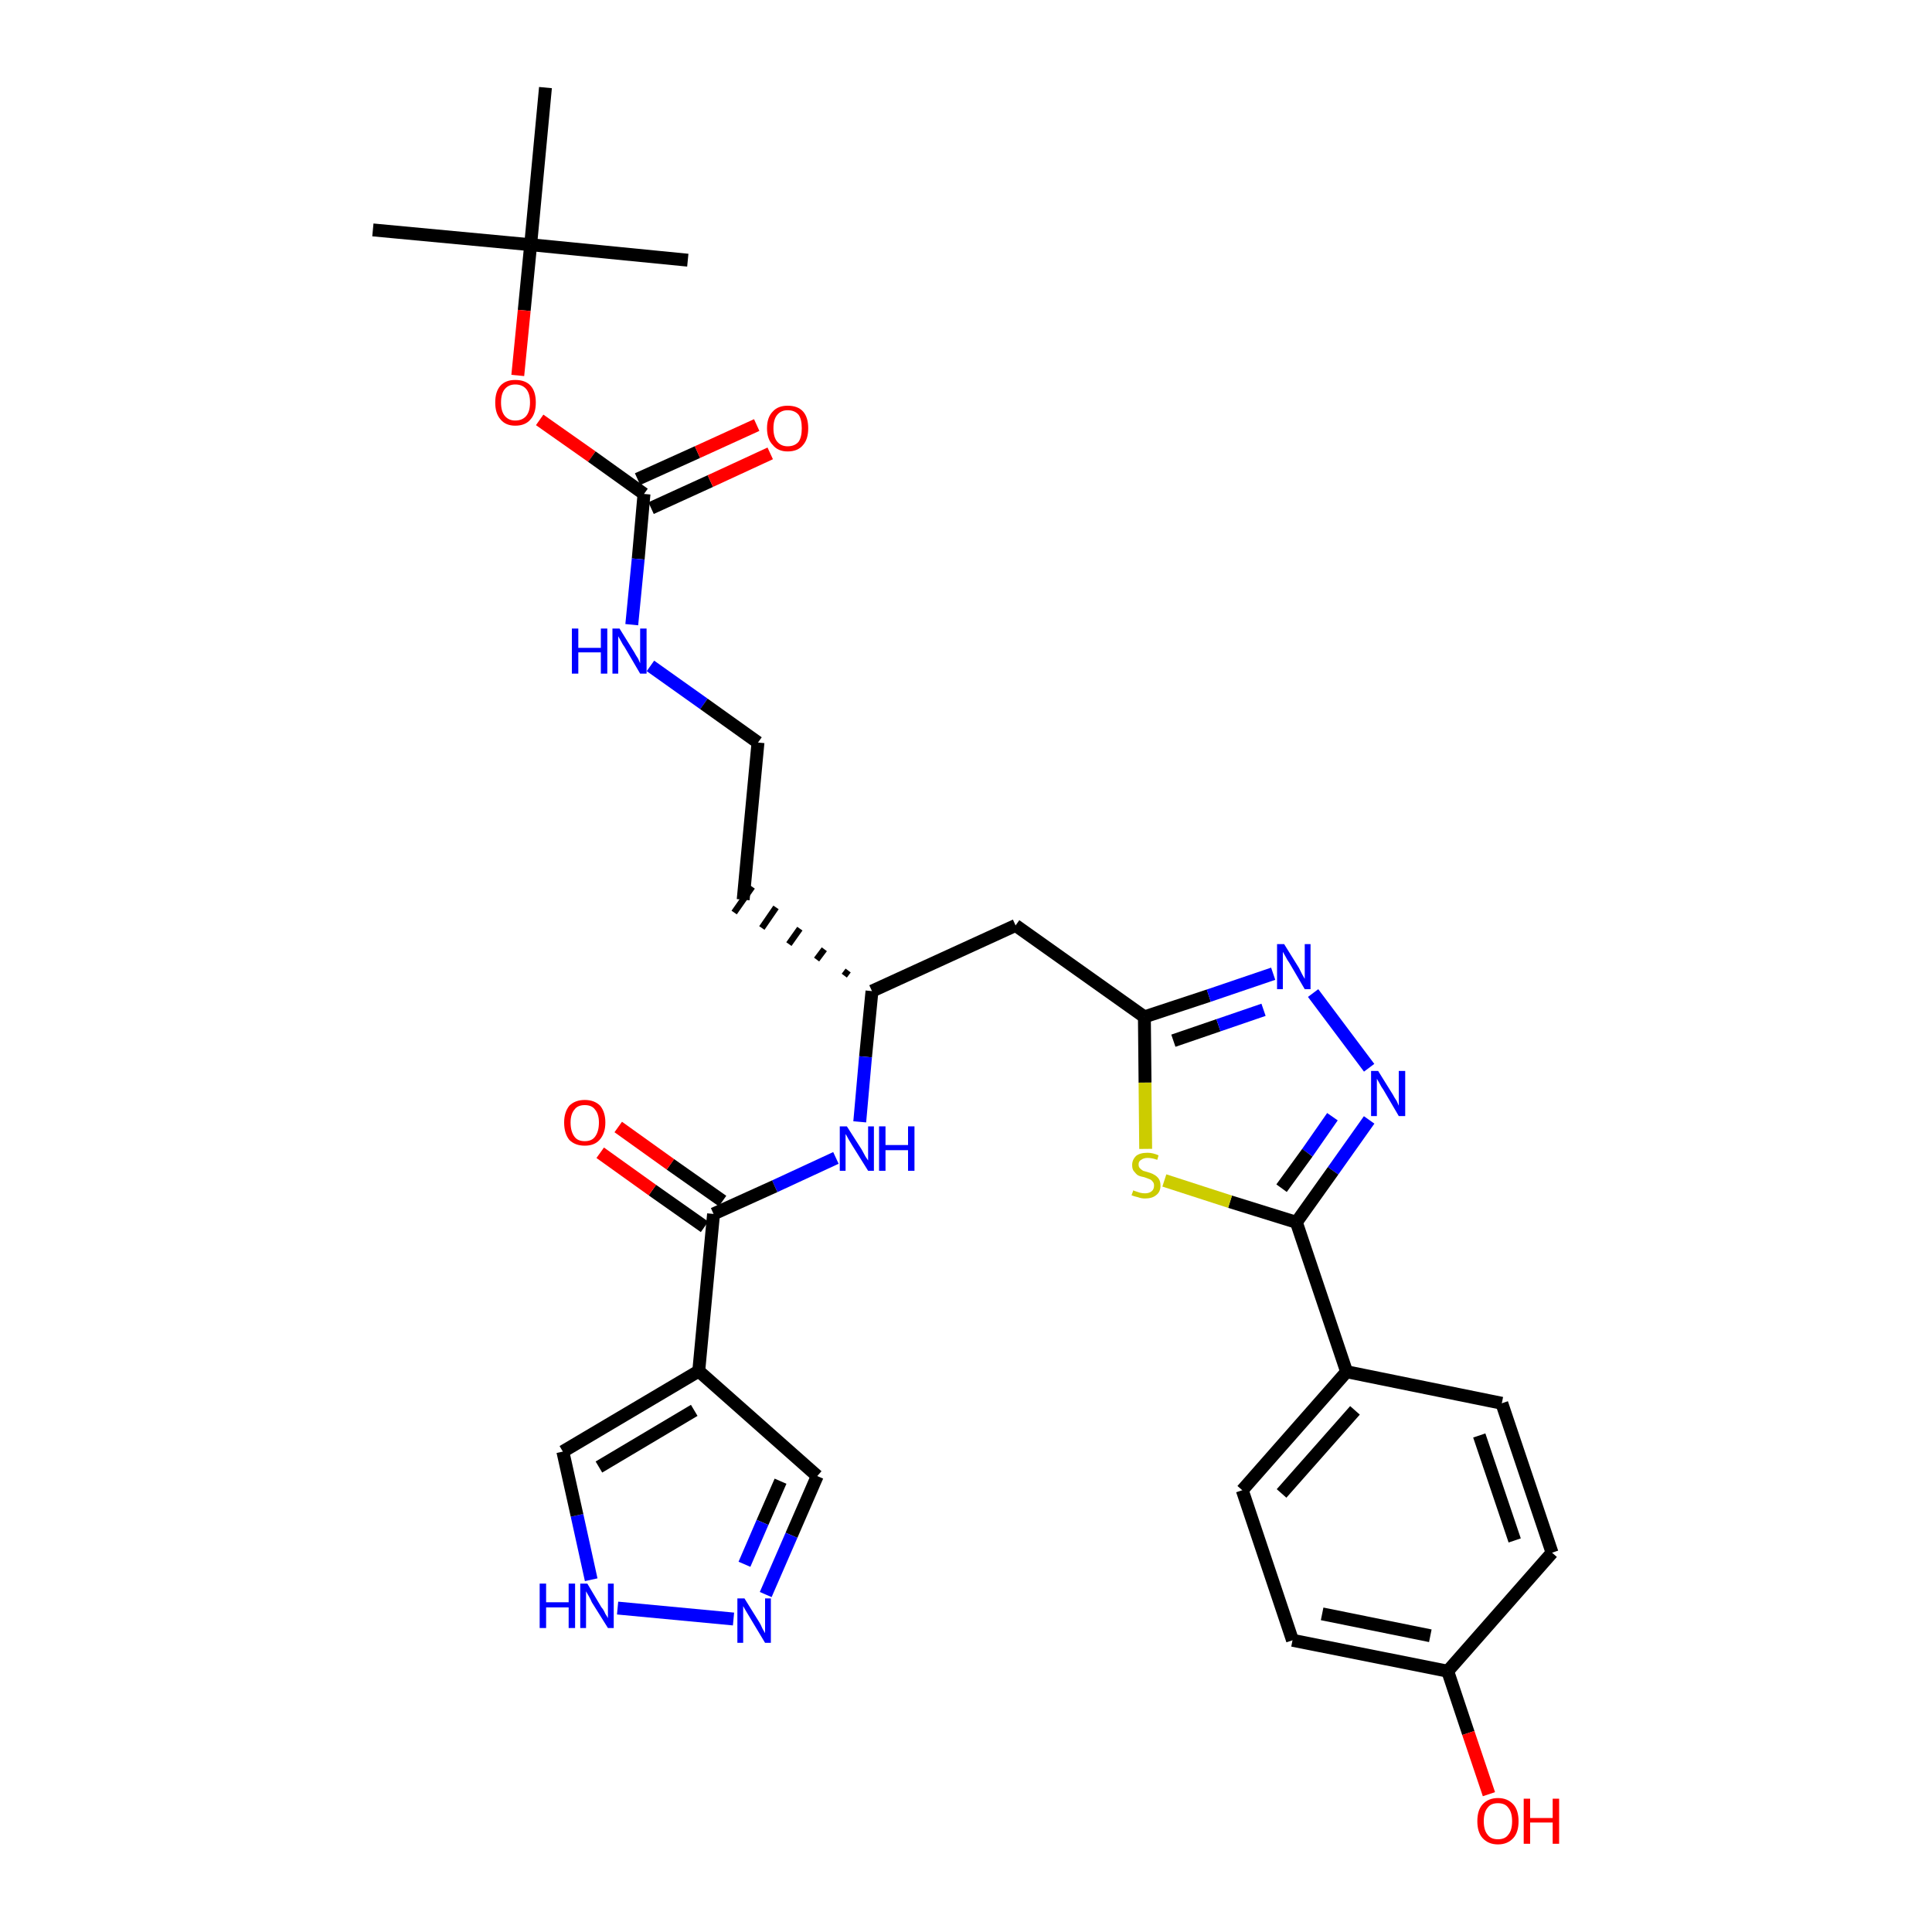 <?xml version='1.0' encoding='iso-8859-1'?>
<svg version='1.1' baseProfile='full'
              xmlns='http://www.w3.org/2000/svg'
                      xmlns:rdkit='http://www.rdkit.org/xml'
                      xmlns:xlink='http://www.w3.org/1999/xlink'
                  xml:space='preserve'
width='300px' height='300px' viewBox='0 0 300 300'>
<!-- END OF HEADER -->
<path class='bond-0 atom-0 atom-1' d='M 57.9,35.7 L 82.4,38.0' style='fill:none;fill-rule:evenodd;stroke:#000000;stroke-width:2.0px;stroke-linecap:butt;stroke-linejoin:miter;stroke-opacity:1' />
<path class='bond-1 atom-1 atom-2' d='M 82.4,38.0 L 106.8,40.4' style='fill:none;fill-rule:evenodd;stroke:#000000;stroke-width:2.0px;stroke-linecap:butt;stroke-linejoin:miter;stroke-opacity:1' />
<path class='bond-2 atom-1 atom-3' d='M 82.4,38.0 L 84.7,13.6' style='fill:none;fill-rule:evenodd;stroke:#000000;stroke-width:2.0px;stroke-linecap:butt;stroke-linejoin:miter;stroke-opacity:1' />
<path class='bond-3 atom-1 atom-4' d='M 82.4,38.0 L 81.4,48.2' style='fill:none;fill-rule:evenodd;stroke:#000000;stroke-width:2.0px;stroke-linecap:butt;stroke-linejoin:miter;stroke-opacity:1' />
<path class='bond-3 atom-1 atom-4' d='M 81.4,48.2 L 80.4,58.3' style='fill:none;fill-rule:evenodd;stroke:#FF0000;stroke-width:2.0px;stroke-linecap:butt;stroke-linejoin:miter;stroke-opacity:1' />
<path class='bond-4 atom-4 atom-5' d='M 83.8,65.2 L 91.9,70.9' style='fill:none;fill-rule:evenodd;stroke:#FF0000;stroke-width:2.0px;stroke-linecap:butt;stroke-linejoin:miter;stroke-opacity:1' />
<path class='bond-4 atom-4 atom-5' d='M 91.9,70.9 L 100.0,76.7' style='fill:none;fill-rule:evenodd;stroke:#000000;stroke-width:2.0px;stroke-linecap:butt;stroke-linejoin:miter;stroke-opacity:1' />
<path class='bond-5 atom-5 atom-6' d='M 101.1,78.9 L 110.3,74.7' style='fill:none;fill-rule:evenodd;stroke:#000000;stroke-width:2.0px;stroke-linecap:butt;stroke-linejoin:miter;stroke-opacity:1' />
<path class='bond-5 atom-5 atom-6' d='M 110.3,74.7 L 119.6,70.4' style='fill:none;fill-rule:evenodd;stroke:#FF0000;stroke-width:2.0px;stroke-linecap:butt;stroke-linejoin:miter;stroke-opacity:1' />
<path class='bond-5 atom-5 atom-6' d='M 99.0,74.4 L 108.3,70.2' style='fill:none;fill-rule:evenodd;stroke:#000000;stroke-width:2.0px;stroke-linecap:butt;stroke-linejoin:miter;stroke-opacity:1' />
<path class='bond-5 atom-5 atom-6' d='M 108.3,70.2 L 117.5,66.0' style='fill:none;fill-rule:evenodd;stroke:#FF0000;stroke-width:2.0px;stroke-linecap:butt;stroke-linejoin:miter;stroke-opacity:1' />
<path class='bond-6 atom-5 atom-7' d='M 100.0,76.7 L 99.1,86.8' style='fill:none;fill-rule:evenodd;stroke:#000000;stroke-width:2.0px;stroke-linecap:butt;stroke-linejoin:miter;stroke-opacity:1' />
<path class='bond-6 atom-5 atom-7' d='M 99.1,86.8 L 98.1,97.0' style='fill:none;fill-rule:evenodd;stroke:#0000FF;stroke-width:2.0px;stroke-linecap:butt;stroke-linejoin:miter;stroke-opacity:1' />
<path class='bond-7 atom-7 atom-8' d='M 101.0,103.4 L 109.3,109.3' style='fill:none;fill-rule:evenodd;stroke:#0000FF;stroke-width:2.0px;stroke-linecap:butt;stroke-linejoin:miter;stroke-opacity:1' />
<path class='bond-7 atom-7 atom-8' d='M 109.3,109.3 L 117.7,115.3' style='fill:none;fill-rule:evenodd;stroke:#000000;stroke-width:2.0px;stroke-linecap:butt;stroke-linejoin:miter;stroke-opacity:1' />
<path class='bond-8 atom-8 atom-9' d='M 117.7,115.3 L 115.4,139.7' style='fill:none;fill-rule:evenodd;stroke:#000000;stroke-width:2.0px;stroke-linecap:butt;stroke-linejoin:miter;stroke-opacity:1' />
<path class='bond-9 atom-10 atom-9' d='M 131.7,150.7 L 131.1,151.5' style='fill:none;fill-rule:evenodd;stroke:#000000;stroke-width:1.0px;stroke-linecap:butt;stroke-linejoin:miter;stroke-opacity:1' />
<path class='bond-9 atom-10 atom-9' d='M 128.0,147.4 L 126.8,149.0' style='fill:none;fill-rule:evenodd;stroke:#000000;stroke-width:1.0px;stroke-linecap:butt;stroke-linejoin:miter;stroke-opacity:1' />
<path class='bond-9 atom-10 atom-9' d='M 124.2,144.2 L 122.5,146.6' style='fill:none;fill-rule:evenodd;stroke:#000000;stroke-width:1.0px;stroke-linecap:butt;stroke-linejoin:miter;stroke-opacity:1' />
<path class='bond-9 atom-10 atom-9' d='M 120.5,140.9 L 118.3,144.1' style='fill:none;fill-rule:evenodd;stroke:#000000;stroke-width:1.0px;stroke-linecap:butt;stroke-linejoin:miter;stroke-opacity:1' />
<path class='bond-9 atom-10 atom-9' d='M 116.8,137.7 L 114.0,141.7' style='fill:none;fill-rule:evenodd;stroke:#000000;stroke-width:1.0px;stroke-linecap:butt;stroke-linejoin:miter;stroke-opacity:1' />
<path class='bond-10 atom-10 atom-11' d='M 135.4,153.9 L 157.7,143.7' style='fill:none;fill-rule:evenodd;stroke:#000000;stroke-width:2.0px;stroke-linecap:butt;stroke-linejoin:miter;stroke-opacity:1' />
<path class='bond-23 atom-10 atom-24' d='M 135.4,153.9 L 134.4,164.1' style='fill:none;fill-rule:evenodd;stroke:#000000;stroke-width:2.0px;stroke-linecap:butt;stroke-linejoin:miter;stroke-opacity:1' />
<path class='bond-23 atom-10 atom-24' d='M 134.4,164.1 L 133.5,174.2' style='fill:none;fill-rule:evenodd;stroke:#0000FF;stroke-width:2.0px;stroke-linecap:butt;stroke-linejoin:miter;stroke-opacity:1' />
<path class='bond-11 atom-11 atom-12' d='M 157.7,143.7 L 177.7,157.9' style='fill:none;fill-rule:evenodd;stroke:#000000;stroke-width:2.0px;stroke-linecap:butt;stroke-linejoin:miter;stroke-opacity:1' />
<path class='bond-12 atom-12 atom-13' d='M 177.7,157.9 L 187.7,154.6' style='fill:none;fill-rule:evenodd;stroke:#000000;stroke-width:2.0px;stroke-linecap:butt;stroke-linejoin:miter;stroke-opacity:1' />
<path class='bond-12 atom-12 atom-13' d='M 187.7,154.6 L 197.7,151.2' style='fill:none;fill-rule:evenodd;stroke:#0000FF;stroke-width:2.0px;stroke-linecap:butt;stroke-linejoin:miter;stroke-opacity:1' />
<path class='bond-12 atom-12 atom-13' d='M 182.2,161.6 L 189.2,159.2' style='fill:none;fill-rule:evenodd;stroke:#000000;stroke-width:2.0px;stroke-linecap:butt;stroke-linejoin:miter;stroke-opacity:1' />
<path class='bond-12 atom-12 atom-13' d='M 189.2,159.2 L 196.2,156.8' style='fill:none;fill-rule:evenodd;stroke:#0000FF;stroke-width:2.0px;stroke-linecap:butt;stroke-linejoin:miter;stroke-opacity:1' />
<path class='bond-31 atom-23 atom-12' d='M 177.9,178.4 L 177.8,168.1' style='fill:none;fill-rule:evenodd;stroke:#CCCC00;stroke-width:2.0px;stroke-linecap:butt;stroke-linejoin:miter;stroke-opacity:1' />
<path class='bond-31 atom-23 atom-12' d='M 177.8,168.1 L 177.7,157.9' style='fill:none;fill-rule:evenodd;stroke:#000000;stroke-width:2.0px;stroke-linecap:butt;stroke-linejoin:miter;stroke-opacity:1' />
<path class='bond-13 atom-13 atom-14' d='M 203.9,154.2 L 212.6,165.8' style='fill:none;fill-rule:evenodd;stroke:#0000FF;stroke-width:2.0px;stroke-linecap:butt;stroke-linejoin:miter;stroke-opacity:1' />
<path class='bond-14 atom-14 atom-15' d='M 212.6,173.9 L 207.0,181.8' style='fill:none;fill-rule:evenodd;stroke:#0000FF;stroke-width:2.0px;stroke-linecap:butt;stroke-linejoin:miter;stroke-opacity:1' />
<path class='bond-14 atom-14 atom-15' d='M 207.0,181.8 L 201.3,189.8' style='fill:none;fill-rule:evenodd;stroke:#000000;stroke-width:2.0px;stroke-linecap:butt;stroke-linejoin:miter;stroke-opacity:1' />
<path class='bond-14 atom-14 atom-15' d='M 206.9,173.4 L 203.0,179.0' style='fill:none;fill-rule:evenodd;stroke:#0000FF;stroke-width:2.0px;stroke-linecap:butt;stroke-linejoin:miter;stroke-opacity:1' />
<path class='bond-14 atom-14 atom-15' d='M 203.0,179.0 L 199.0,184.5' style='fill:none;fill-rule:evenodd;stroke:#000000;stroke-width:2.0px;stroke-linecap:butt;stroke-linejoin:miter;stroke-opacity:1' />
<path class='bond-15 atom-15 atom-16' d='M 201.3,189.8 L 209.1,213.0' style='fill:none;fill-rule:evenodd;stroke:#000000;stroke-width:2.0px;stroke-linecap:butt;stroke-linejoin:miter;stroke-opacity:1' />
<path class='bond-22 atom-15 atom-23' d='M 201.3,189.8 L 191.0,186.6' style='fill:none;fill-rule:evenodd;stroke:#000000;stroke-width:2.0px;stroke-linecap:butt;stroke-linejoin:miter;stroke-opacity:1' />
<path class='bond-22 atom-15 atom-23' d='M 191.0,186.6 L 180.8,183.3' style='fill:none;fill-rule:evenodd;stroke:#CCCC00;stroke-width:2.0px;stroke-linecap:butt;stroke-linejoin:miter;stroke-opacity:1' />
<path class='bond-16 atom-16 atom-17' d='M 209.1,213.0 L 192.9,231.4' style='fill:none;fill-rule:evenodd;stroke:#000000;stroke-width:2.0px;stroke-linecap:butt;stroke-linejoin:miter;stroke-opacity:1' />
<path class='bond-16 atom-16 atom-17' d='M 210.4,219.0 L 199.0,231.9' style='fill:none;fill-rule:evenodd;stroke:#000000;stroke-width:2.0px;stroke-linecap:butt;stroke-linejoin:miter;stroke-opacity:1' />
<path class='bond-33 atom-22 atom-16' d='M 233.2,217.9 L 209.1,213.0' style='fill:none;fill-rule:evenodd;stroke:#000000;stroke-width:2.0px;stroke-linecap:butt;stroke-linejoin:miter;stroke-opacity:1' />
<path class='bond-17 atom-17 atom-18' d='M 192.9,231.4 L 200.7,254.7' style='fill:none;fill-rule:evenodd;stroke:#000000;stroke-width:2.0px;stroke-linecap:butt;stroke-linejoin:miter;stroke-opacity:1' />
<path class='bond-18 atom-18 atom-19' d='M 200.7,254.7 L 224.8,259.5' style='fill:none;fill-rule:evenodd;stroke:#000000;stroke-width:2.0px;stroke-linecap:butt;stroke-linejoin:miter;stroke-opacity:1' />
<path class='bond-18 atom-18 atom-19' d='M 205.3,250.6 L 222.1,254.0' style='fill:none;fill-rule:evenodd;stroke:#000000;stroke-width:2.0px;stroke-linecap:butt;stroke-linejoin:miter;stroke-opacity:1' />
<path class='bond-19 atom-19 atom-20' d='M 224.8,259.5 L 228.0,269.1' style='fill:none;fill-rule:evenodd;stroke:#000000;stroke-width:2.0px;stroke-linecap:butt;stroke-linejoin:miter;stroke-opacity:1' />
<path class='bond-19 atom-19 atom-20' d='M 228.0,269.1 L 231.2,278.6' style='fill:none;fill-rule:evenodd;stroke:#FF0000;stroke-width:2.0px;stroke-linecap:butt;stroke-linejoin:miter;stroke-opacity:1' />
<path class='bond-20 atom-19 atom-21' d='M 224.8,259.5 L 241.0,241.1' style='fill:none;fill-rule:evenodd;stroke:#000000;stroke-width:2.0px;stroke-linecap:butt;stroke-linejoin:miter;stroke-opacity:1' />
<path class='bond-21 atom-21 atom-22' d='M 241.0,241.1 L 233.2,217.9' style='fill:none;fill-rule:evenodd;stroke:#000000;stroke-width:2.0px;stroke-linecap:butt;stroke-linejoin:miter;stroke-opacity:1' />
<path class='bond-21 atom-21 atom-22' d='M 235.2,239.2 L 229.7,222.9' style='fill:none;fill-rule:evenodd;stroke:#000000;stroke-width:2.0px;stroke-linecap:butt;stroke-linejoin:miter;stroke-opacity:1' />
<path class='bond-24 atom-24 atom-25' d='M 129.8,179.8 L 120.3,184.2' style='fill:none;fill-rule:evenodd;stroke:#0000FF;stroke-width:2.0px;stroke-linecap:butt;stroke-linejoin:miter;stroke-opacity:1' />
<path class='bond-24 atom-24 atom-25' d='M 120.3,184.2 L 110.8,188.5' style='fill:none;fill-rule:evenodd;stroke:#000000;stroke-width:2.0px;stroke-linecap:butt;stroke-linejoin:miter;stroke-opacity:1' />
<path class='bond-25 atom-25 atom-26' d='M 112.2,186.5 L 104.1,180.8' style='fill:none;fill-rule:evenodd;stroke:#000000;stroke-width:2.0px;stroke-linecap:butt;stroke-linejoin:miter;stroke-opacity:1' />
<path class='bond-25 atom-25 atom-26' d='M 104.1,180.8 L 96.0,175.0' style='fill:none;fill-rule:evenodd;stroke:#FF0000;stroke-width:2.0px;stroke-linecap:butt;stroke-linejoin:miter;stroke-opacity:1' />
<path class='bond-25 atom-25 atom-26' d='M 109.4,190.5 L 101.3,184.8' style='fill:none;fill-rule:evenodd;stroke:#000000;stroke-width:2.0px;stroke-linecap:butt;stroke-linejoin:miter;stroke-opacity:1' />
<path class='bond-25 atom-25 atom-26' d='M 101.3,184.8 L 93.2,179.0' style='fill:none;fill-rule:evenodd;stroke:#FF0000;stroke-width:2.0px;stroke-linecap:butt;stroke-linejoin:miter;stroke-opacity:1' />
<path class='bond-26 atom-25 atom-27' d='M 110.8,188.5 L 108.5,212.9' style='fill:none;fill-rule:evenodd;stroke:#000000;stroke-width:2.0px;stroke-linecap:butt;stroke-linejoin:miter;stroke-opacity:1' />
<path class='bond-27 atom-27 atom-28' d='M 108.5,212.9 L 126.9,229.2' style='fill:none;fill-rule:evenodd;stroke:#000000;stroke-width:2.0px;stroke-linecap:butt;stroke-linejoin:miter;stroke-opacity:1' />
<path class='bond-32 atom-31 atom-27' d='M 87.4,225.4 L 108.5,212.9' style='fill:none;fill-rule:evenodd;stroke:#000000;stroke-width:2.0px;stroke-linecap:butt;stroke-linejoin:miter;stroke-opacity:1' />
<path class='bond-32 atom-31 atom-27' d='M 93.0,227.8 L 107.8,219.0' style='fill:none;fill-rule:evenodd;stroke:#000000;stroke-width:2.0px;stroke-linecap:butt;stroke-linejoin:miter;stroke-opacity:1' />
<path class='bond-28 atom-28 atom-29' d='M 126.9,229.2 L 122.9,238.4' style='fill:none;fill-rule:evenodd;stroke:#000000;stroke-width:2.0px;stroke-linecap:butt;stroke-linejoin:miter;stroke-opacity:1' />
<path class='bond-28 atom-28 atom-29' d='M 122.9,238.4 L 118.9,247.6' style='fill:none;fill-rule:evenodd;stroke:#0000FF;stroke-width:2.0px;stroke-linecap:butt;stroke-linejoin:miter;stroke-opacity:1' />
<path class='bond-28 atom-28 atom-29' d='M 121.2,230.0 L 118.4,236.4' style='fill:none;fill-rule:evenodd;stroke:#000000;stroke-width:2.0px;stroke-linecap:butt;stroke-linejoin:miter;stroke-opacity:1' />
<path class='bond-28 atom-28 atom-29' d='M 118.4,236.4 L 115.6,242.9' style='fill:none;fill-rule:evenodd;stroke:#0000FF;stroke-width:2.0px;stroke-linecap:butt;stroke-linejoin:miter;stroke-opacity:1' />
<path class='bond-29 atom-29 atom-30' d='M 113.9,251.4 L 95.9,249.7' style='fill:none;fill-rule:evenodd;stroke:#0000FF;stroke-width:2.0px;stroke-linecap:butt;stroke-linejoin:miter;stroke-opacity:1' />
<path class='bond-30 atom-30 atom-31' d='M 91.8,245.3 L 89.6,235.3' style='fill:none;fill-rule:evenodd;stroke:#0000FF;stroke-width:2.0px;stroke-linecap:butt;stroke-linejoin:miter;stroke-opacity:1' />
<path class='bond-30 atom-30 atom-31' d='M 89.6,235.3 L 87.4,225.4' style='fill:none;fill-rule:evenodd;stroke:#000000;stroke-width:2.0px;stroke-linecap:butt;stroke-linejoin:miter;stroke-opacity:1' />
<path  class='atom-4' d='M 76.9 62.5
Q 76.9 60.8, 77.7 59.9
Q 78.5 59.0, 80.0 59.0
Q 81.6 59.0, 82.4 59.9
Q 83.2 60.8, 83.2 62.5
Q 83.2 64.2, 82.4 65.1
Q 81.6 66.1, 80.0 66.1
Q 78.5 66.1, 77.7 65.1
Q 76.9 64.2, 76.9 62.5
M 80.0 65.3
Q 81.1 65.3, 81.7 64.6
Q 82.3 63.9, 82.3 62.5
Q 82.3 61.1, 81.7 60.4
Q 81.1 59.7, 80.0 59.7
Q 79.0 59.7, 78.4 60.4
Q 77.8 61.1, 77.8 62.5
Q 77.8 63.9, 78.4 64.6
Q 79.0 65.3, 80.0 65.3
' fill='#FF0000'/>
<path  class='atom-6' d='M 119.1 66.5
Q 119.1 64.8, 120.0 63.9
Q 120.8 63.0, 122.3 63.0
Q 123.9 63.0, 124.7 63.9
Q 125.5 64.8, 125.5 66.5
Q 125.5 68.2, 124.7 69.1
Q 123.9 70.1, 122.3 70.1
Q 120.8 70.1, 120.0 69.1
Q 119.1 68.2, 119.1 66.5
M 122.3 69.3
Q 123.4 69.3, 124.0 68.6
Q 124.5 67.9, 124.5 66.5
Q 124.5 65.1, 124.0 64.4
Q 123.4 63.7, 122.3 63.7
Q 121.3 63.7, 120.7 64.4
Q 120.1 65.1, 120.1 66.5
Q 120.1 67.9, 120.7 68.6
Q 121.3 69.3, 122.3 69.3
' fill='#FF0000'/>
<path  class='atom-7' d='M 88.8 97.6
L 89.8 97.6
L 89.8 100.6
L 93.3 100.6
L 93.3 97.6
L 94.3 97.6
L 94.3 104.6
L 93.3 104.6
L 93.3 101.3
L 89.8 101.3
L 89.8 104.6
L 88.8 104.6
L 88.8 97.6
' fill='#0000FF'/>
<path  class='atom-7' d='M 96.2 97.6
L 98.5 101.3
Q 98.7 101.7, 99.1 102.3
Q 99.4 103.0, 99.4 103.0
L 99.4 97.6
L 100.4 97.6
L 100.4 104.6
L 99.4 104.6
L 97.0 100.5
Q 96.7 100.1, 96.4 99.5
Q 96.1 99.0, 96.0 98.8
L 96.0 104.6
L 95.1 104.6
L 95.1 97.6
L 96.2 97.6
' fill='#0000FF'/>
<path  class='atom-13' d='M 199.4 146.6
L 201.7 150.3
Q 201.9 150.7, 202.2 151.3
Q 202.6 152.0, 202.6 152.0
L 202.6 146.6
L 203.5 146.6
L 203.5 153.6
L 202.6 153.6
L 200.2 149.5
Q 199.9 149.1, 199.6 148.5
Q 199.3 148.0, 199.2 147.8
L 199.2 153.6
L 198.3 153.6
L 198.3 146.6
L 199.4 146.6
' fill='#0000FF'/>
<path  class='atom-14' d='M 214.0 166.3
L 216.3 170.0
Q 216.5 170.4, 216.9 171.0
Q 217.2 171.7, 217.2 171.7
L 217.2 166.3
L 218.2 166.3
L 218.2 173.3
L 217.2 173.3
L 214.8 169.2
Q 214.5 168.8, 214.2 168.2
Q 213.9 167.7, 213.8 167.5
L 213.8 173.3
L 212.9 173.3
L 212.9 166.3
L 214.0 166.3
' fill='#0000FF'/>
<path  class='atom-20' d='M 229.4 282.8
Q 229.4 281.1, 230.2 280.2
Q 231.1 279.2, 232.6 279.2
Q 234.1 279.2, 235.0 280.2
Q 235.8 281.1, 235.8 282.8
Q 235.8 284.5, 235.0 285.4
Q 234.1 286.4, 232.6 286.4
Q 231.1 286.4, 230.2 285.4
Q 229.4 284.5, 229.4 282.8
M 232.6 285.6
Q 233.7 285.6, 234.2 284.9
Q 234.8 284.2, 234.8 282.8
Q 234.8 281.4, 234.2 280.7
Q 233.7 280.0, 232.6 280.0
Q 231.5 280.0, 231.0 280.7
Q 230.4 281.4, 230.4 282.8
Q 230.4 284.2, 231.0 284.9
Q 231.5 285.6, 232.6 285.6
' fill='#FF0000'/>
<path  class='atom-20' d='M 236.6 279.3
L 237.6 279.3
L 237.6 282.3
L 241.1 282.3
L 241.1 279.3
L 242.1 279.3
L 242.1 286.3
L 241.1 286.3
L 241.1 283.0
L 237.6 283.0
L 237.6 286.3
L 236.6 286.3
L 236.6 279.3
' fill='#FF0000'/>
<path  class='atom-23' d='M 176.0 184.8
Q 176.0 184.9, 176.4 185.0
Q 176.7 185.1, 177.0 185.2
Q 177.4 185.3, 177.8 185.3
Q 178.4 185.3, 178.8 185.0
Q 179.2 184.7, 179.2 184.1
Q 179.2 183.7, 179.0 183.5
Q 178.8 183.2, 178.5 183.1
Q 178.2 183.0, 177.7 182.8
Q 177.1 182.7, 176.7 182.5
Q 176.4 182.3, 176.1 181.9
Q 175.8 181.6, 175.8 180.9
Q 175.8 180.1, 176.4 179.5
Q 177.0 179.0, 178.2 179.0
Q 179.0 179.0, 179.9 179.4
L 179.7 180.1
Q 178.9 179.8, 178.2 179.8
Q 177.6 179.8, 177.2 180.1
Q 176.8 180.3, 176.8 180.8
Q 176.8 181.2, 177.0 181.4
Q 177.2 181.6, 177.5 181.8
Q 177.8 181.9, 178.2 182.0
Q 178.9 182.2, 179.2 182.4
Q 179.6 182.6, 179.9 183.0
Q 180.2 183.4, 180.2 184.1
Q 180.2 185.1, 179.5 185.6
Q 178.9 186.1, 177.8 186.1
Q 177.2 186.1, 176.7 185.9
Q 176.2 185.8, 175.7 185.6
L 176.0 184.8
' fill='#CCCC00'/>
<path  class='atom-24' d='M 131.5 174.9
L 133.8 178.5
Q 134.0 178.9, 134.4 179.6
Q 134.8 180.2, 134.8 180.2
L 134.8 174.9
L 135.7 174.9
L 135.7 181.8
L 134.8 181.8
L 132.3 177.8
Q 132.0 177.3, 131.7 176.8
Q 131.4 176.2, 131.3 176.1
L 131.3 181.8
L 130.4 181.8
L 130.4 174.9
L 131.5 174.9
' fill='#0000FF'/>
<path  class='atom-24' d='M 136.5 174.9
L 137.5 174.9
L 137.5 177.8
L 141.0 177.8
L 141.0 174.9
L 142.0 174.9
L 142.0 181.8
L 141.0 181.8
L 141.0 178.6
L 137.5 178.6
L 137.5 181.8
L 136.5 181.8
L 136.5 174.9
' fill='#0000FF'/>
<path  class='atom-26' d='M 87.6 174.3
Q 87.6 172.7, 88.4 171.7
Q 89.3 170.8, 90.8 170.8
Q 92.3 170.8, 93.2 171.7
Q 94.0 172.7, 94.0 174.3
Q 94.0 176.0, 93.1 177.0
Q 92.3 177.9, 90.8 177.9
Q 89.3 177.9, 88.4 177.0
Q 87.6 176.0, 87.6 174.3
M 90.8 177.2
Q 91.9 177.2, 92.4 176.5
Q 93.0 175.7, 93.0 174.3
Q 93.0 173.0, 92.4 172.3
Q 91.9 171.6, 90.8 171.6
Q 89.7 171.6, 89.2 172.3
Q 88.6 173.0, 88.6 174.3
Q 88.6 175.7, 89.2 176.5
Q 89.7 177.2, 90.8 177.2
' fill='#FF0000'/>
<path  class='atom-29' d='M 115.6 248.2
L 117.9 251.9
Q 118.1 252.2, 118.4 252.9
Q 118.8 253.6, 118.8 253.6
L 118.8 248.2
L 119.7 248.2
L 119.7 255.1
L 118.8 255.1
L 116.4 251.1
Q 116.1 250.6, 115.8 250.1
Q 115.5 249.6, 115.4 249.4
L 115.4 255.1
L 114.5 255.1
L 114.5 248.2
L 115.6 248.2
' fill='#0000FF'/>
<path  class='atom-30' d='M 83.8 245.9
L 84.8 245.9
L 84.8 248.8
L 88.3 248.8
L 88.3 245.9
L 89.3 245.9
L 89.3 252.8
L 88.3 252.8
L 88.3 249.6
L 84.8 249.6
L 84.8 252.8
L 83.8 252.8
L 83.8 245.9
' fill='#0000FF'/>
<path  class='atom-30' d='M 91.2 245.9
L 93.4 249.6
Q 93.7 249.9, 94.0 250.6
Q 94.4 251.2, 94.4 251.3
L 94.4 245.9
L 95.3 245.9
L 95.3 252.8
L 94.4 252.8
L 91.9 248.8
Q 91.7 248.3, 91.4 247.8
Q 91.1 247.3, 91.0 247.1
L 91.0 252.8
L 90.1 252.8
L 90.1 245.9
L 91.2 245.9
' fill='#0000FF'/>
</svg>
